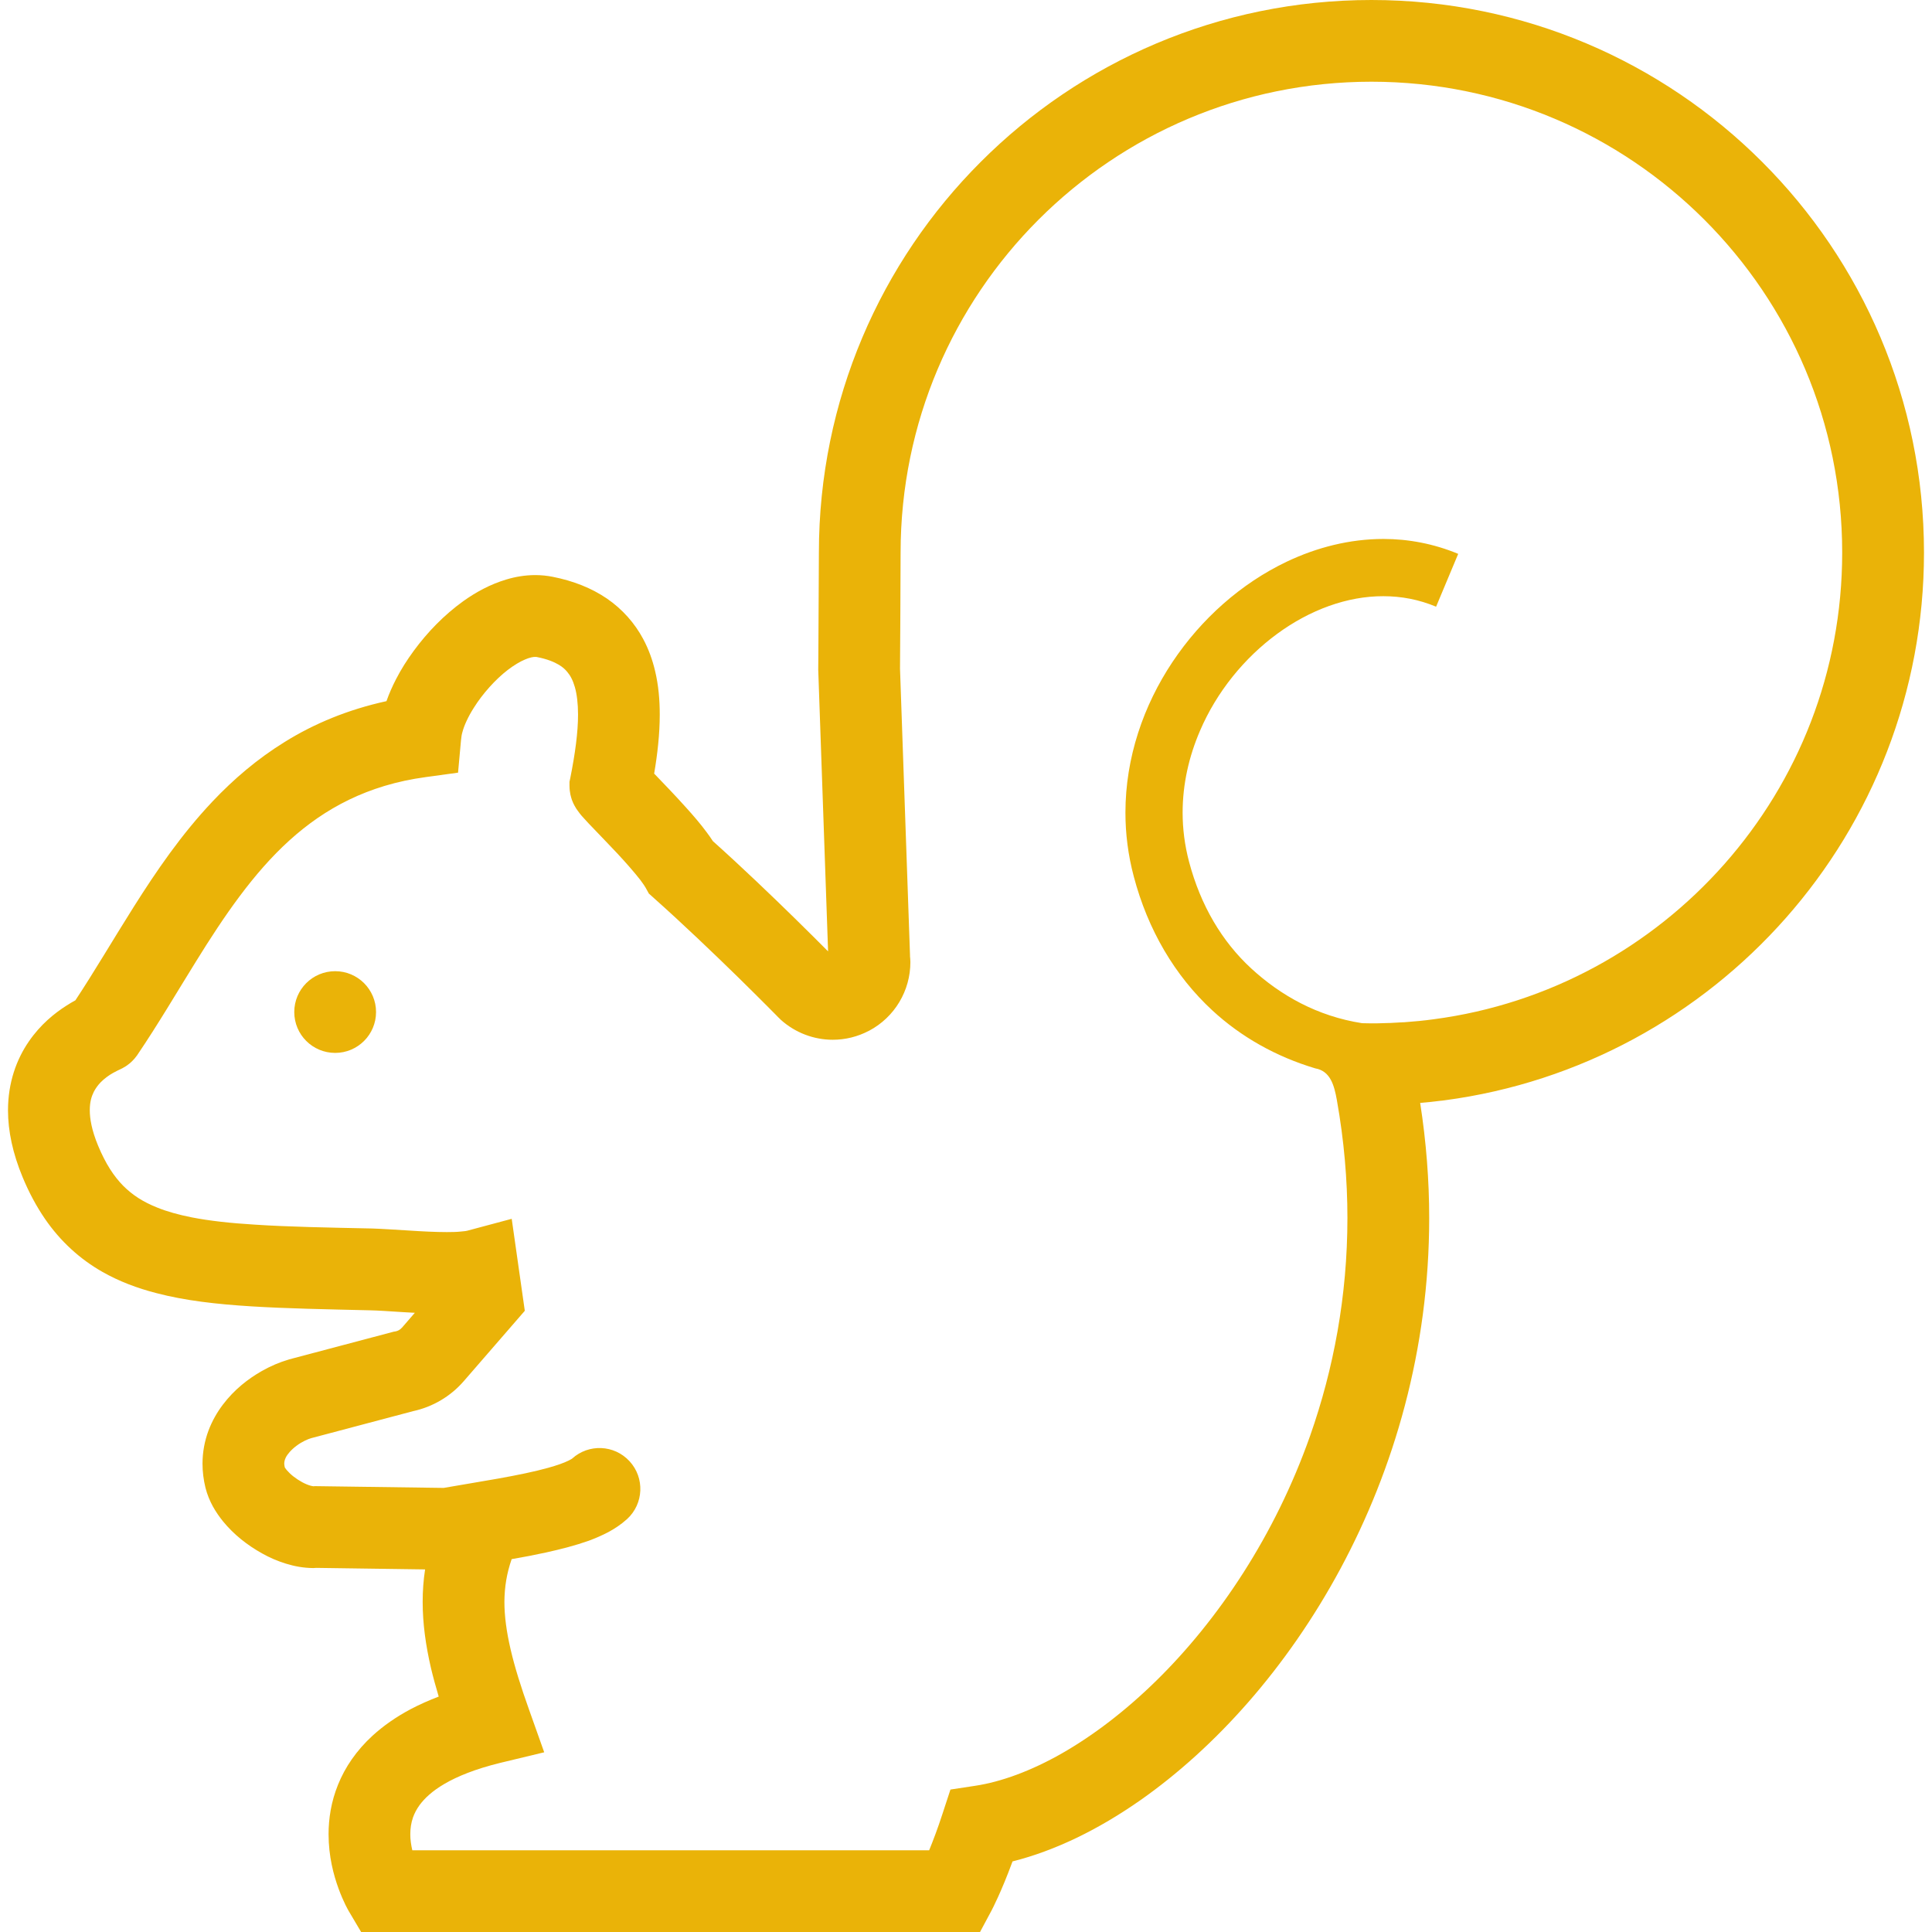 <!--?xml version="1.0" encoding="utf-8"?-->
<!-- Generator: Adobe Illustrator 15.1.0, SVG Export Plug-In . SVG Version: 6.00 Build 0)  -->

<svg version="1.1" id="_x32_" xmlns="http://www.w3.org/2000/svg" xmlns:xlink="http://www.w3.org/1999/xlink" x="0px" y="0px" width="150px" height="150px" viewBox="0 0 512 512" style="width: 128px; height: 128px; opacity: 1;" xml:space="preserve">
<style type="text/css">

	.st0{fill:#4B4B4B;}

</style>
<g>
	<path class="st0" d="M122.922,366.016c0,0,0,0-0.016,0l-0.016,0.016L122.922,366.016z" style="fill: rgb(234, 179, 8);"></path>
	<path class="st0" d="M368.344,271.094h-0.063c0,0,0,0,0.016,0H368.344z" style="fill: rgb(234, 179, 8);"></path>
	<path class="st0" d="M466.984,42.906C440.516,16.406,403.844,0,363.453,0c-40.422,0-77.094,16.406-103.547,42.906
		c-26.484,26.453-42.891,63.125-42.891,103.531c0,3.797-0.047,11.531-0.094,18.281c-0.016,3.375-0.031,6.531-0.047,8.813
		c-0.016,2.313-0.031,3.75-0.031,3.75v0.234l2.609,74.609c-1.969-1.984-5-5-8.688-8.625c-6.219-6.094-14.203-13.75-21.844-20.594
		c-0.5-0.781-1.031-1.531-1.594-2.281c-1.656-2.25-3.563-4.469-5.531-6.641c-2.938-3.281-6.016-6.453-8.297-8.828
		c-0.047-0.047-0.094-0.078-0.141-0.125c0.891-5.266,1.484-10.5,1.484-15.688c0-3.875-0.328-7.75-1.25-11.594
		c-0.688-2.891-1.703-5.75-3.172-8.469c-2.188-4.094-5.469-7.844-9.578-10.656c-4.125-2.813-8.953-4.688-14.297-5.75l0,0
		c-1.547-0.313-3.125-0.469-4.672-0.469c-2.703,0-5.297,0.438-7.703,1.172c-4.234,1.266-7.969,3.297-11.391,5.734
		c-5.078,3.656-9.469,8.188-13.078,13.094c-1.797,2.438-3.406,4.969-4.75,7.594c-0.984,1.906-1.828,3.828-2.531,5.813
		c-10.172,2.219-19.156,5.953-26.969,10.813c-7.281,4.5-13.563,9.891-19.078,15.719c-8.281,8.75-14.922,18.469-20.922,27.969
		c-5.484,8.688-10.438,17.172-15.469,24.781c-0.734,0.406-1.563,0.875-2.438,1.453c-3,1.922-6.766,4.875-9.922,9.484
		c-1.578,2.297-2.969,5-3.953,8.078s-1.547,6.484-1.547,10.125c0,5.484,1.25,11.422,3.875,17.734
		c1.672,4.031,3.641,7.719,5.938,11.063c4.031,5.875,9.219,10.625,15.156,14c4.438,2.531,9.25,4.344,14.344,5.656
		c7.641,2,15.938,2.938,25.25,3.516c9.328,0.578,19.703,0.766,31.469,1.047c1.844,0.031,5.109,0.25,8.719,0.484
		c0.984,0.047,2.031,0.109,3.063,0.172l-3.406,3.938h-0.016c-0.453,0.531-1.047,0.875-1.734,1l-0.422,0.063l-27.734,7.344
		l-0.125,0.047c-2.391,0.703-4.766,1.703-7.156,3.063c-3.578,2.047-7.234,4.859-10.281,8.891c-1.516,2-2.859,4.328-3.844,6.969
		c-0.969,2.625-1.547,5.594-1.547,8.656c0,2.125,0.266,4.281,0.797,6.438c0.953,3.672,2.703,6.438,4.625,8.844
		c2.922,3.563,6.469,6.344,10.406,8.531c1.953,1.094,4.031,2,6.266,2.688s4.609,1.156,7.266,1.172c0.266,0,0.5-0.016,0.75-0.047
		l28.875,0.406c-0.438,2.859-0.641,5.734-0.641,8.594c0,5.828,0.828,11.594,2.188,17.5c0.594,2.5,1.297,5.047,2.063,7.609
		c-2.656,1.016-5.141,2.125-7.422,3.328c-3.891,2.063-7.266,4.438-10.109,7.031c-4.266,3.906-7.313,8.406-9.141,12.969
		c-1.859,4.563-2.516,9.094-2.516,13.125c0,5.922,1.344,10.859,2.641,14.422c1.297,3.547,2.578,5.781,2.844,6.203L95.703,512
		h164.016l3.063-5.719c0.203-0.406,2.563-4.859,5.547-12.984c11.328-2.859,22.75-8.438,33.875-16.219
		c19.875-13.953,38.844-35.016,53.031-61.359c14.172-26.344,23.516-58.031,23.516-92.938c0-9.938-0.781-20.125-2.391-30.5
		c1.891-0.156,3.781-0.344,5.641-0.594h0.109l0.719-0.094c35.875-4.75,67.625-22.484,90.406-48.281
		c22.781-25.781,36.641-59.766,36.641-96.875C509.875,106.031,493.469,69.359,466.984,42.906z M457,228.969
		c-19.453,22.031-46.5,37.109-77.016,41.141c-2.594,0.359-5.203,0.609-7.844,0.797h-0.156h-0.109c0,0-0.203,0.031-0.594,0.031h0.016
		c-0.984,0.063-2.016,0.125-3.078,0.172l0.063-0.016c-0.484,0.016-0.781,0.031-0.922,0.031h-0.109
		c-1.281,0.063-2.547,0.078-3.797,0.078c-0.797,0-1.641-0.016-2.484-0.047c-11.875-1.844-21.625-7.375-29.375-14.5
		c-7.734-7.125-13.406-16.656-16.484-28.281c-1.156-4.375-1.703-8.719-1.703-13.016c0-7.516,1.656-14.859,4.609-21.703
		c4.391-10.281,11.75-19.313,20.453-25.688c8.688-6.375,18.609-10,28.125-9.969c4.75,0,9.422,0.875,13.984,2.781l5.859-14
		c-6.469-2.688-13.203-3.953-19.844-3.953c-8.891,0.016-17.594,2.219-25.609,6.031c-12.031,5.734-22.594,15.078-30.266,26.578
		s-12.469,25.313-12.469,39.922c0,5.578,0.703,11.234,2.203,16.891c3.719,14.125,10.875,26.344,20.875,35.563
		c7.594,7,16.828,12.203,27.219,15.313c4.031,0.703,5.031,4.516,5.734,8.406c1.906,10.703,2.797,21.125,2.797,31.25
		c0,20.688-3.688,40.094-9.875,57.688c-9.297,26.406-24.313,48.781-40.75,64.906c-8.219,8.063-16.766,14.563-25.031,19.281
		c-8.219,4.688-16.156,7.563-22.969,8.594l-6.578,1l-2.078,6.344c-1.297,4-2.547,7.266-3.563,9.75H109.266
		c-0.313-1.375-0.547-2.828-0.531-4.281c0-1.516,0.219-3,0.719-4.438c0.391-1.078,0.922-2.141,1.766-3.297
		c1.266-1.703,3.234-3.641,6.609-5.609s8.141-3.922,14.703-5.531l11.688-2.813l-4.031-11.344
		c-2.125-5.938-3.781-11.219-4.875-15.938s-1.641-8.844-1.641-12.594c0.031-4,0.625-7.563,1.922-11.313
		c3.125-0.531,6.203-1.125,9.188-1.781c3.953-0.875,7.719-1.844,11.25-3.094c1.75-0.656,3.469-1.391,5.172-2.281
		c1.672-0.906,3.359-2,5-3.484c4.391-4.047,4.688-10.891,0.641-15.297s-10.844-4.688-15.25-0.688l0,0c0,0-0.344,0.234-0.969,0.531
		c-1.109,0.563-3.031,1.25-5.406,1.906c-3.563,1-8.172,1.938-13.141,2.828c-4.641,0.828-9.609,1.625-14.5,2.484l-34.094-0.469
		l-0.438,0.031h-0.016c-0.094,0-0.875-0.125-1.813-0.531c-1.438-0.594-3.25-1.766-4.422-2.906c-0.594-0.563-1.031-1.094-1.234-1.406
		l-0.094-0.188c-0.094-0.375-0.125-0.688-0.141-0.969c0.016-0.563,0.125-1,0.406-1.609c0.422-0.875,1.469-2.109,2.875-3.141
		c1.359-1.031,3.047-1.781,3.875-2l27-7.156c5.188-1.125,9.922-3.906,13.422-7.953l16.172-18.641L135.609,323l-11.797,3.156
		c-0.047,0.031-0.75,0.156-1.719,0.219c-0.984,0.109-2.25,0.141-3.672,0.141c-3.016,0-6.703-0.188-10.188-0.422
		c-3.531-0.203-6.813-0.438-9.609-0.531c-11.984-0.25-22.297-0.438-31-1.016c-6.531-0.391-12.141-1.016-16.844-1.938
		c-3.531-0.703-6.531-1.547-9.078-2.578c-3.844-1.531-6.609-3.344-9.063-5.797c-2.438-2.484-4.625-5.766-6.625-10.578
		c-1.734-4.156-2.219-7.25-2.219-9.422c0-2.234,0.453-3.641,1.063-4.891c0.469-0.906,1.063-1.719,1.766-2.469
		c1.031-1.063,2.313-1.969,3.328-2.531c0.5-0.281,0.922-0.5,1.281-0.672c0.172-0.078,0.328-0.141,0.578-0.266
		c0.141-0.063,0.266-0.125,0.625-0.313c0.188-0.094,0.406-0.219,0.859-0.5c0.234-0.156,0.531-0.344,0.984-0.719
		c0.219-0.188,0.5-0.406,0.828-0.75c0.344-0.344,0.75-0.781,1.25-1.484l0.047-0.078c5.484-8.094,10.422-16.531,15.469-24.656
		c7.531-12.188,15.328-23.594,24.828-32.188c4.766-4.313,9.922-7.938,15.797-10.781c5.891-2.844,12.516-4.938,20.344-6l8.547-1.172
		l0.781-8.578c0.078-0.891,0.203-1.625,0.406-2.281c0.406-1.563,1.469-3.969,3.016-6.375c2.297-3.672,5.688-7.469,8.984-10
		c1.641-1.25,3.234-2.203,4.547-2.75c1.297-0.563,2.281-0.719,2.75-0.688l0.422,0.016v0.016c2.734,0.531,4.578,1.313,5.859,2.078
		c0.969,0.594,1.609,1.172,2.172,1.859c0.828,0.969,1.5,2.219,2.031,4.078c0.516,1.828,0.828,4.281,0.828,7.203
		c0.016,4.656-0.781,10.469-2.047,16.813l-0.219,1.031v1.078c0.031,1.891,0.391,2.906,0.625,3.672
		c0.266,0.719,0.5,1.188,0.703,1.563c0.375,0.688,0.641,1.063,0.875,1.375c0.422,0.594,0.703,0.938,1.016,1.313
		c0.578,0.656,1.141,1.266,1.797,1.969c1.156,1.219,2.547,2.656,4.078,4.25c2.266,2.344,4.813,5.031,6.922,7.469
		c1.063,1.219,2.016,2.375,2.75,3.313c0.719,0.953,1.234,1.75,1.359,1.969l0.906,1.641l1.375,1.234
		c7.547,6.719,15.875,14.688,22.281,20.953c3.188,3.141,5.906,5.828,7.828,7.766c0.969,0.969,1.719,1.719,2.234,2.25
		c0.25,0.25,0.453,0.469,0.578,0.594l0.203,0.188l0.219,0.219l0.25,0.25c3.859,3.469,8.797,5.297,13.781,5.297
		c3.281,0,6.594-0.797,9.609-2.391h0.016c6.797-3.609,10.938-10.625,10.938-18.188c0-0.563-0.063-1.125-0.109-1.688h0.016
		l-2.656-76.078c0.016-2.359,0.156-23.391,0.156-30.766c0.016-34.5,13.953-65.609,36.547-88.219
		c22.609-22.594,53.734-36.547,88.234-36.563c34.469,0.016,65.609,13.969,88.219,36.563c22.594,22.609,36.531,53.719,36.531,88.219
		C488.203,178.141,476.438,206.953,457,228.969z" style="fill: rgb(234, 179, 8);"></path>
	<path class="st0" d="M88.828,257.375c-6,0-10.844,4.844-10.844,10.828s4.844,10.828,10.844,10.828
		c5.969,0,10.828-4.844,10.828-10.828S94.797,257.375,88.828,257.375z" style="fill: rgb(234, 179, 8);"></path>
</g>
</svg>
